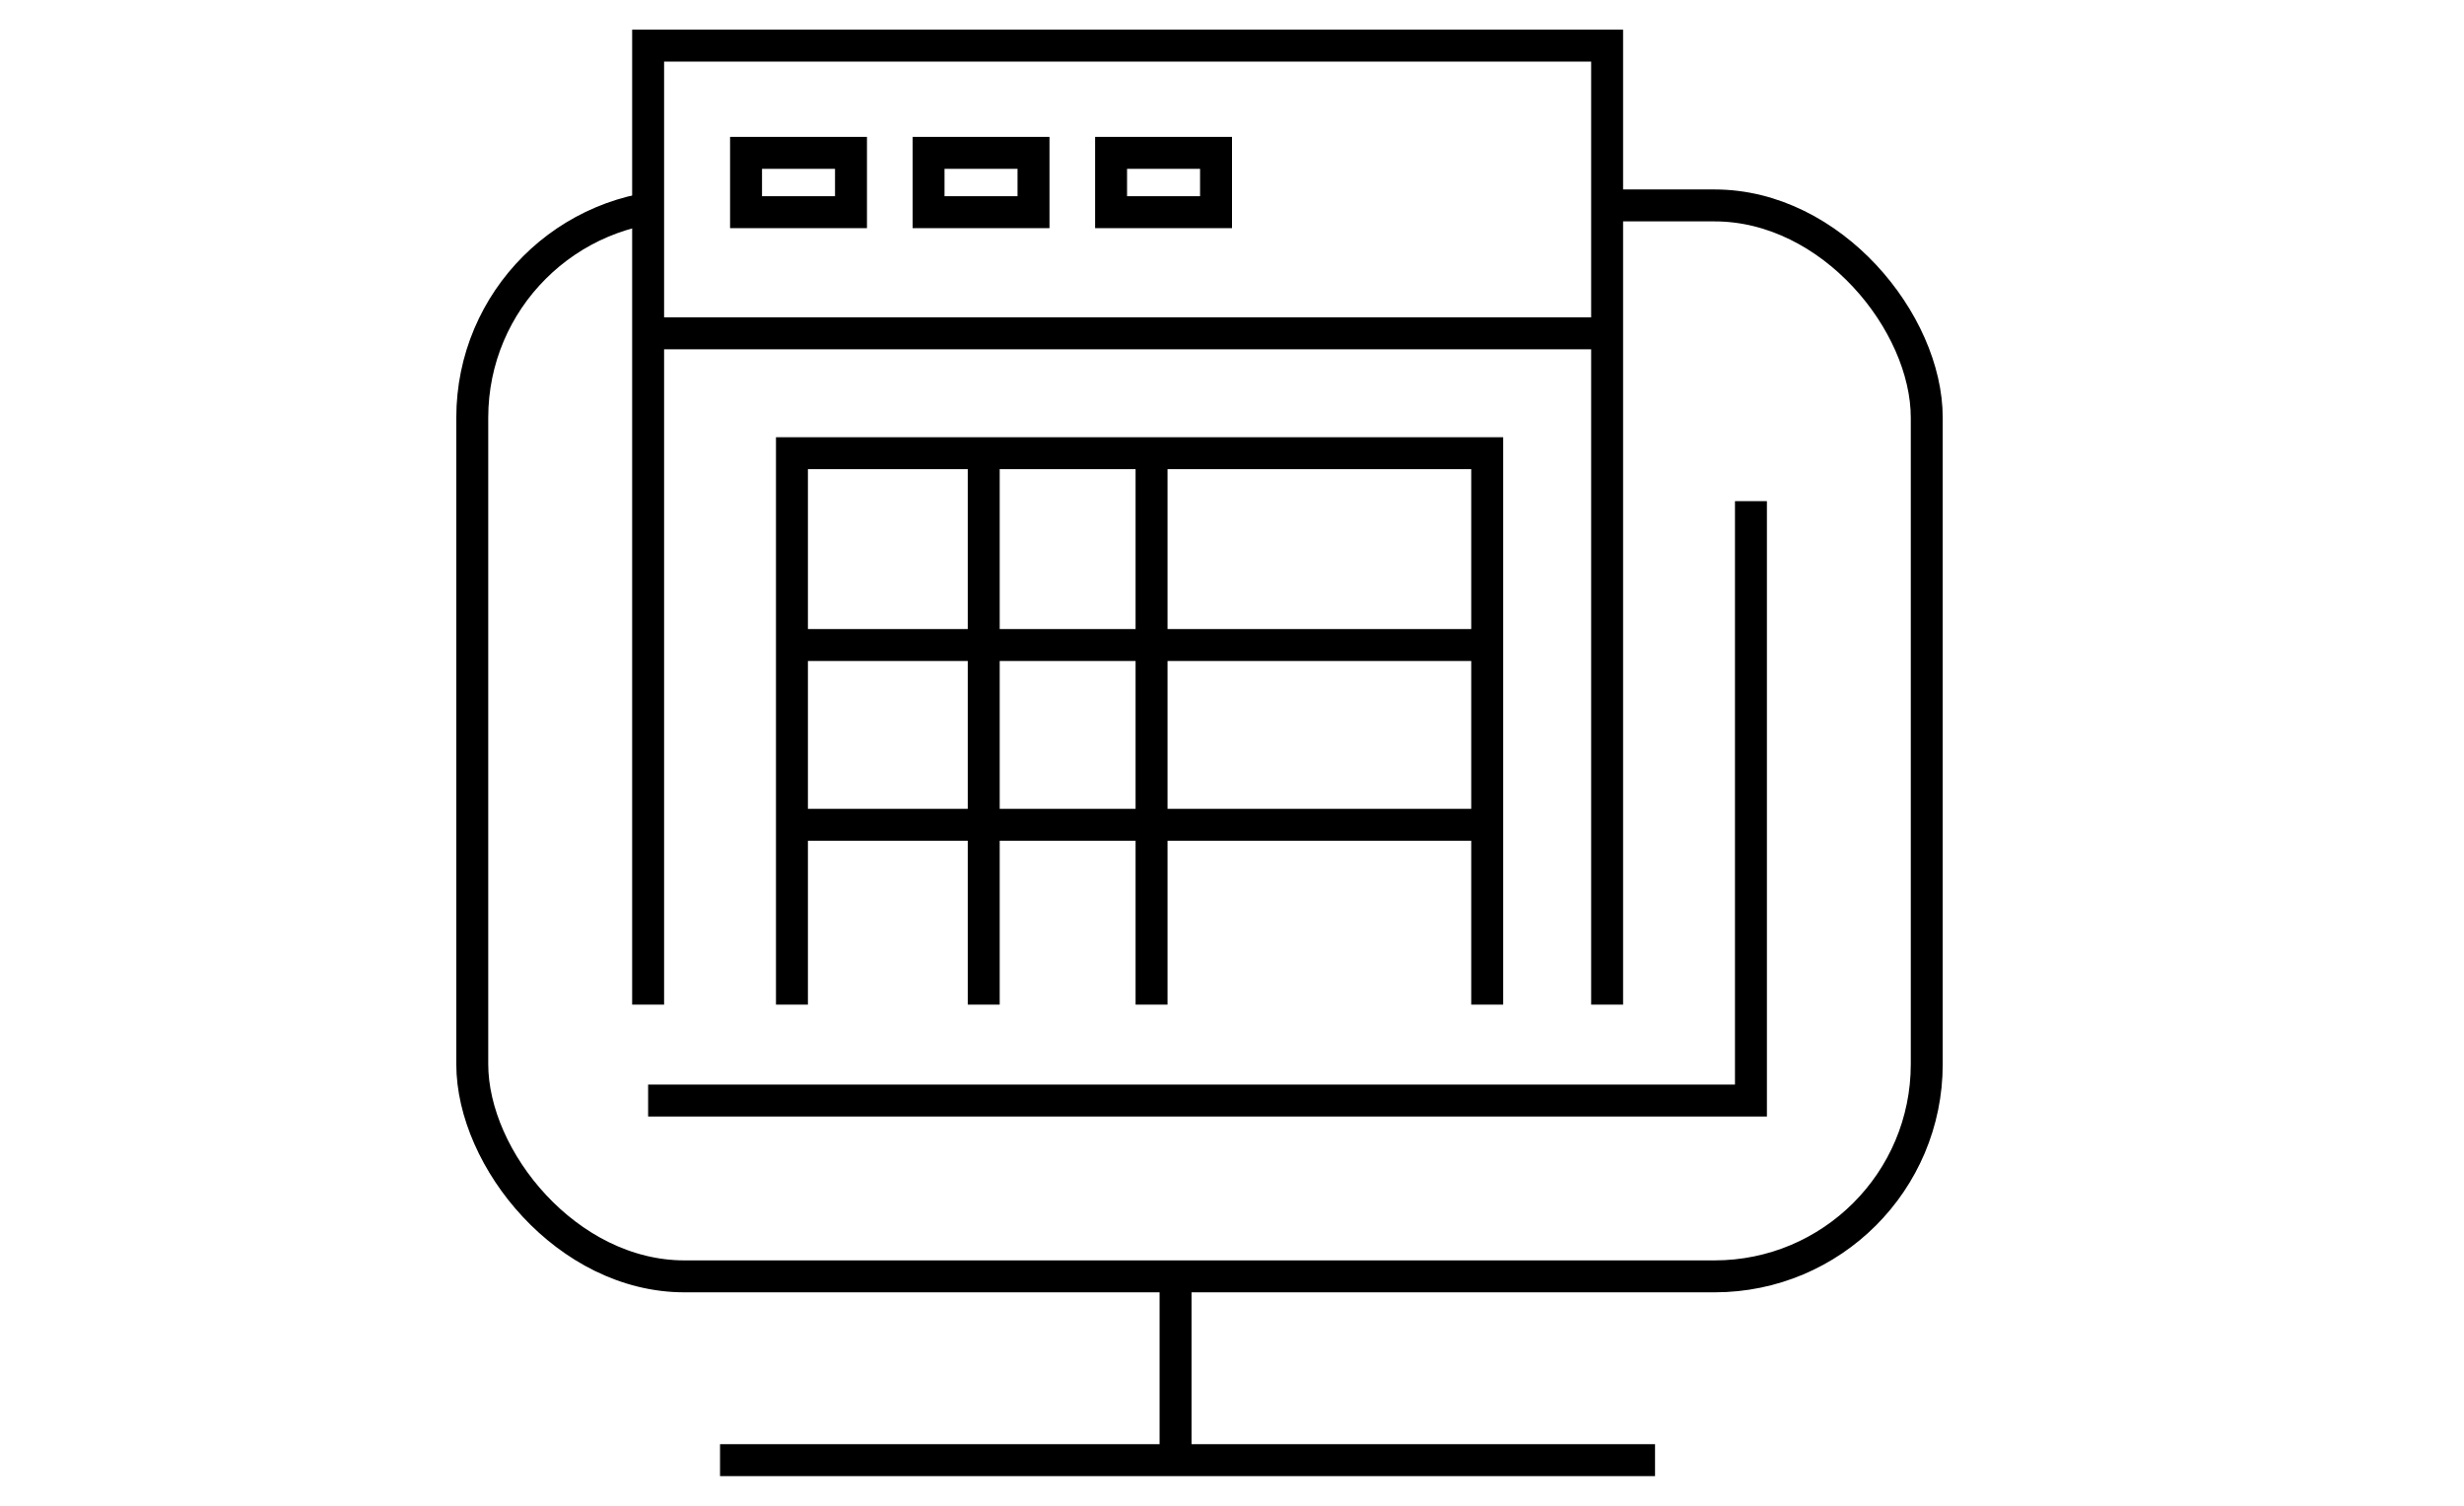 <svg width="54" height="33" viewBox="0 0 54 33" fill="none" xmlns="http://www.w3.org/2000/svg">
<rect width="54" height="33" fill="white"/>
<rect x="10.35" y="4.502" width="31.876" height="23.47" rx="4.65" stroke="black" stroke-width="0.7"/>
<rect x="14" y="1" width="21" height="23" fill="white"/>
<rect x="14" y="1" width="21" height="23" fill="white"/>
<rect x="14" y="1" width="21" height="23" fill="white"/>
<rect x="17" y="11" width="21" height="13" fill="white"/>
<rect x="16.35" y="3.35" width="2.3" height="1.3" stroke="black" stroke-width="0.7"/>
<rect x="20.35" y="3.35" width="2.3" height="1.3" stroke="black" stroke-width="0.7"/>
<rect x="24.35" y="3.35" width="2.3" height="1.3" stroke="black" stroke-width="0.7"/>
<path d="M14.204 7.305H35.221" stroke="black" stroke-width="0.7"/>
<path d="M14.204 22.017V1H35.221V22.017M14.204 24.119H38.373V10.983" stroke="black" stroke-width="0.7"/>
<path d="M17.356 22.017V18.076M32.593 22.017V18.076M21.559 22.017V9.932M21.559 9.932H17.356V14.136M21.559 9.932H25.237M25.237 22.017V9.932M25.237 9.932H32.593V14.136M17.356 14.136H32.593M17.356 14.136V18.076M32.593 14.136V18.076M17.356 18.076H32.593" stroke="black" stroke-width="0.7"/>
<path d="M25.763 27.796V32M25.763 32H15.78M25.763 32H36.271" stroke="black" stroke-width="0.7"/>
</svg>
